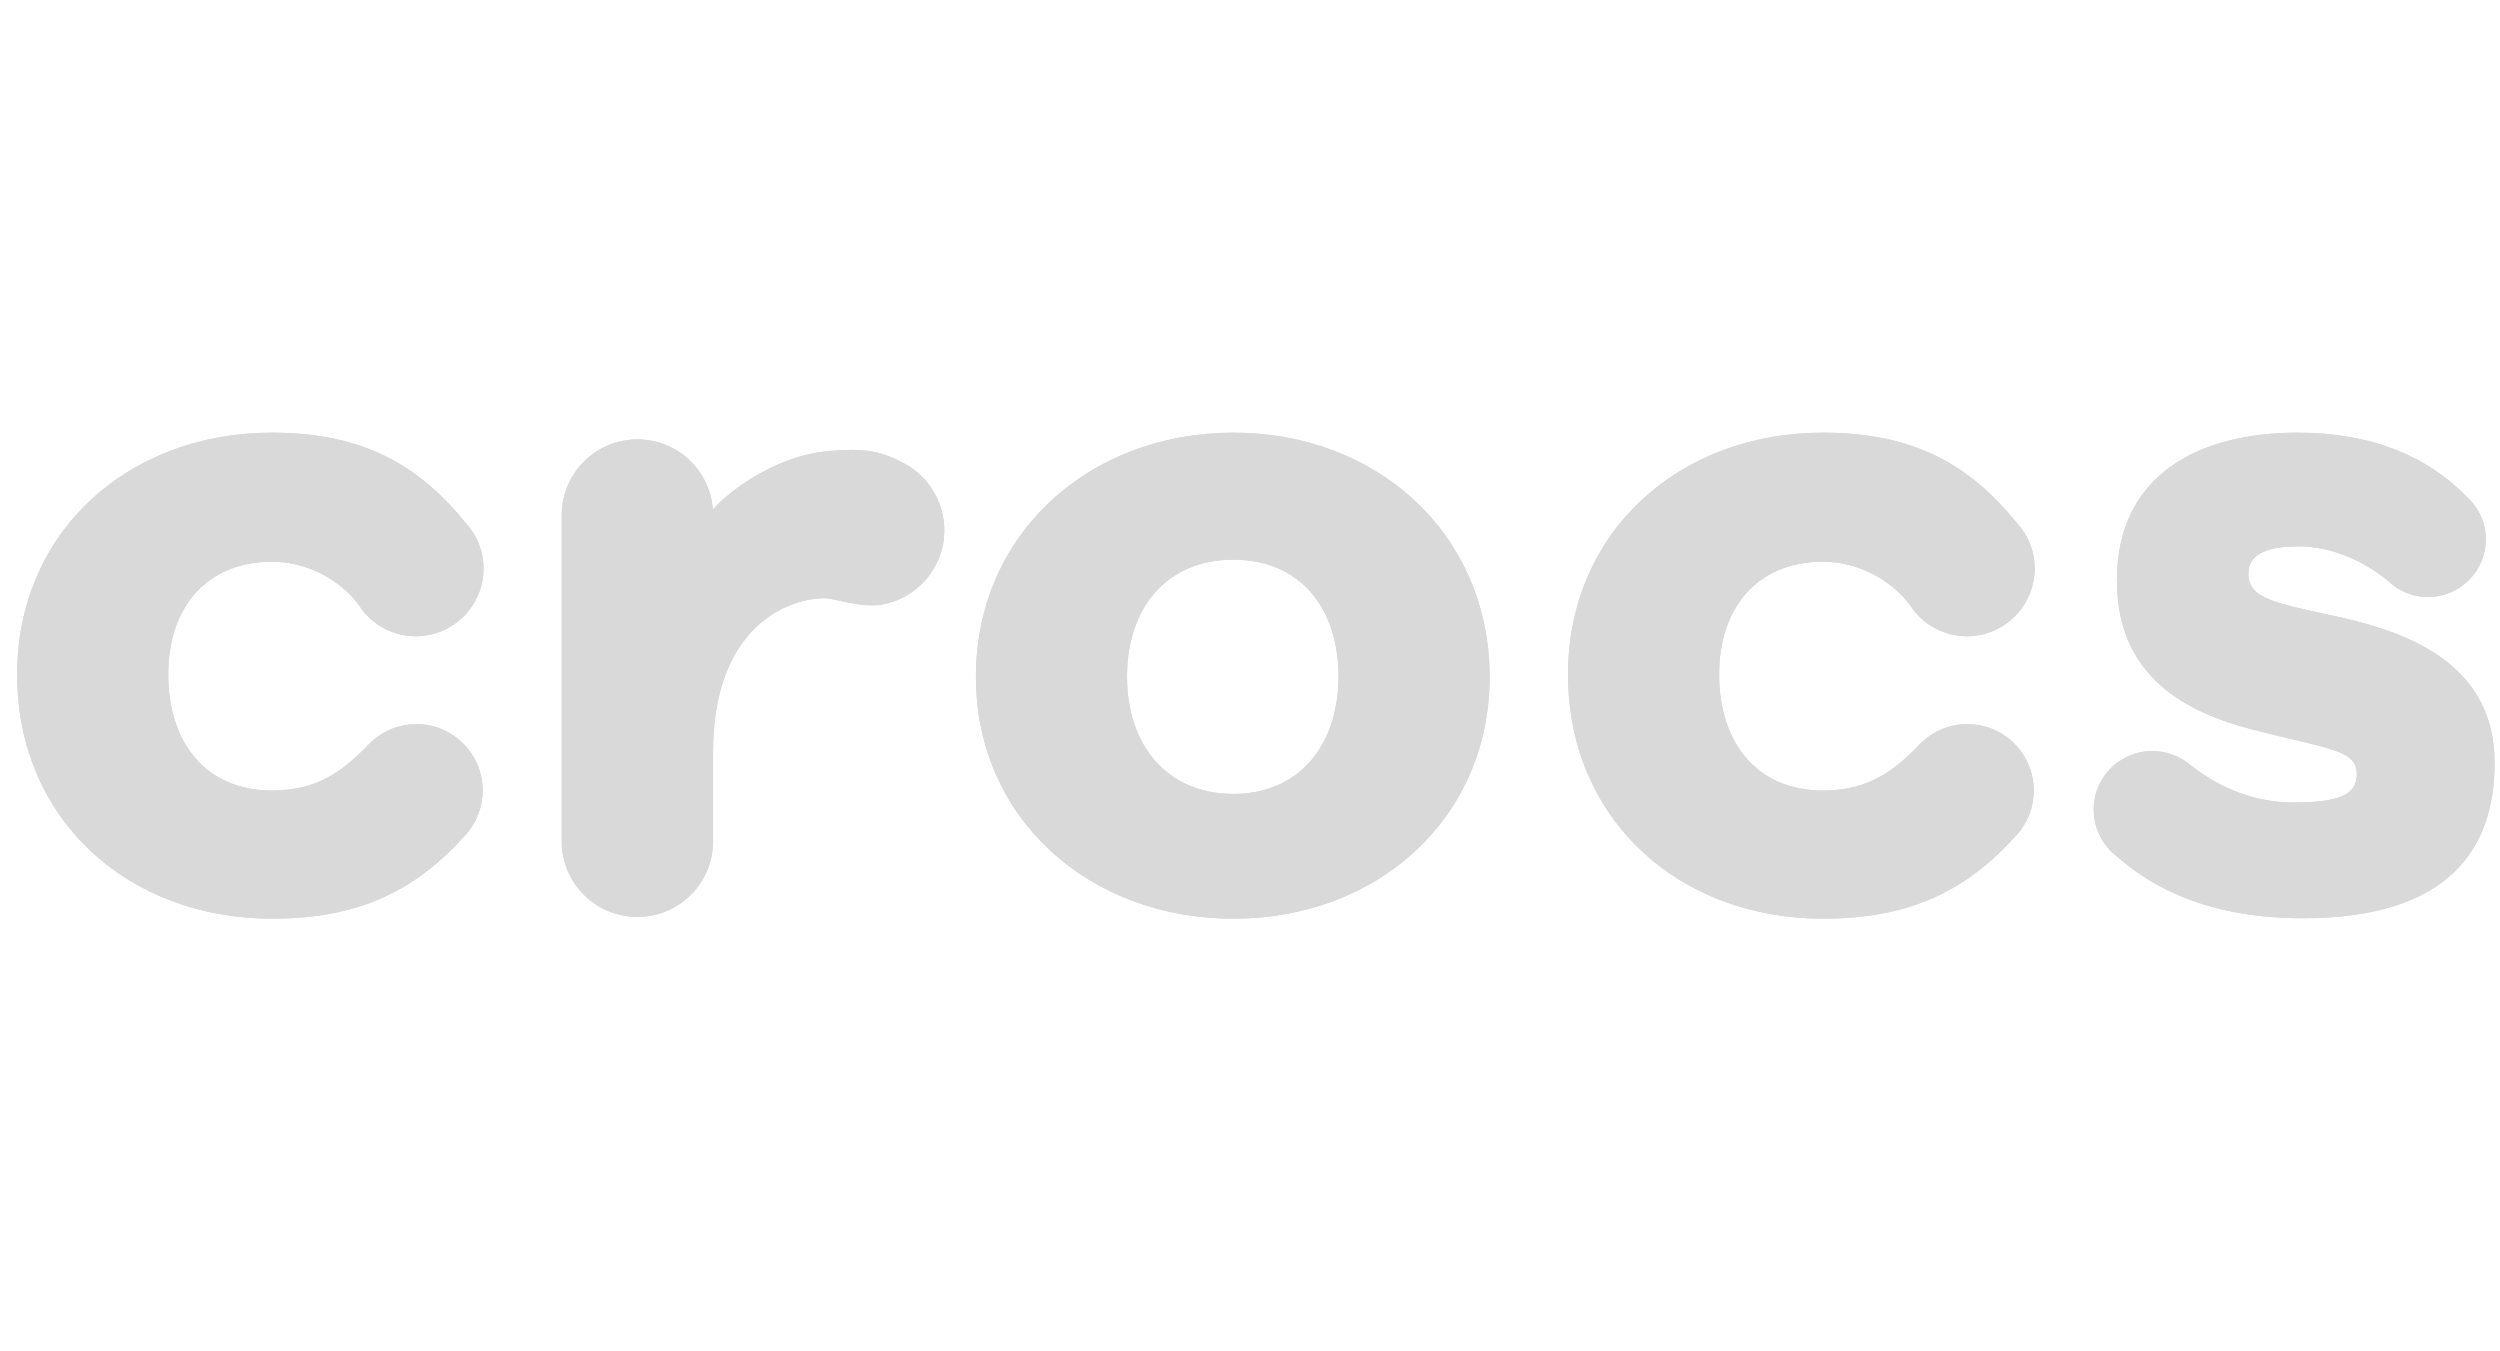 <svg width="111" height="60" viewBox="0 0 111 60" fill="none" xmlns="http://www.w3.org/2000/svg">
<g clip-path="url(#clip0_5_160)">
<path d="M80.95 24.94C82.5 24.94 84 25.76 84.83 26.9C84.85 26.93 84.87 26.96 84.89 26.99C84.92 27.04 84.96 27.08 84.99 27.13C85.54 27.81 86.39 28.25 87.33 28.25C88.99 28.25 90.34 26.9 90.34 25.24C90.34 24.46 90.04 23.75 89.55 23.22C87.48 20.67 85.02 19.21 80.95 19.21C74.48 19.21 69.62 23.68 69.62 29.95C69.62 36.32 74.48 40.79 80.95 40.79C85.08 40.79 87.52 39.33 89.56 37.05C90.02 36.53 90.3 35.85 90.3 35.1C90.3 33.47 88.98 32.15 87.35 32.15C86.46 32.15 85.66 32.55 85.12 33.17C84.15 34.14 83.03 35.1 80.95 35.1C77.99 35.1 76.33 32.96 76.33 29.94C76.33 27.03 77.98 24.94 80.95 24.94ZM103.96 27.42C101.14 26.79 99.83 26.64 99.83 25.47C99.83 24.65 100.56 24.26 102.06 24.26C103.62 24.26 105.08 24.99 106.05 25.81C106.51 26.24 107.12 26.51 107.8 26.51C109.22 26.51 110.37 25.36 110.37 23.94C110.37 23.18 110.03 22.51 109.51 22.04C107.81 20.31 105.39 19.21 102.01 19.21C97.59 19.21 93.99 21.11 93.99 25.77C93.99 30.1 97.15 31.65 99.97 32.38C103.33 33.26 104.64 33.26 104.64 34.37C104.64 35.25 103.96 35.63 101.82 35.63C100.15 35.63 98.58 35.02 97.28 33.98L97.34 34.04C97.34 34.04 97.34 34.04 97.33 34.03C96.28 33.08 94.67 33.12 93.68 34.15C92.88 34.99 92.75 36.21 93.27 37.18C93.29 37.21 93.31 37.25 93.33 37.28C93.38 37.36 93.42 37.44 93.48 37.51C93.52 37.57 93.57 37.61 93.61 37.66C93.66 37.72 93.7 37.78 93.76 37.83C93.8 37.87 93.85 37.9 93.89 37.94C95.69 39.56 98.3 40.77 102.25 40.77C108.76 40.77 110.76 37.66 110.76 33.87C110.76 29.51 106.97 28.1 103.96 27.42ZM12.09 24.94C13.64 24.94 15.14 25.76 15.96 26.9C15.98 26.93 16 26.96 16.02 26.99C16.05 27.04 16.09 27.08 16.12 27.13C16.67 27.81 17.51 28.25 18.46 28.25C20.12 28.25 21.47 26.9 21.47 25.24C21.47 24.46 21.17 23.76 20.68 23.22C18.61 20.67 16.14 19.21 12.08 19.21C5.62 19.21 0.76 23.68 0.76 29.95C0.76 36.32 5.62 40.79 12.09 40.79C16.22 40.79 18.65 39.33 20.69 37.05C21.15 36.53 21.43 35.85 21.43 35.1C21.43 33.47 20.11 32.15 18.49 32.15C17.6 32.15 16.8 32.55 16.26 33.17C15.29 34.14 14.17 35.1 12.09 35.1C9.12 35.1 7.47 32.96 7.47 29.94C7.47 27.03 9.12 24.94 12.09 24.94ZM54.76 35.25C51.84 35.25 50.04 33.11 50.04 30.05C50.04 26.94 51.84 24.85 54.76 24.85C57.68 24.85 59.43 26.94 59.43 30.05C59.42 33.11 57.67 35.25 54.76 35.25ZM54.76 19.21C48.34 19.21 43.33 23.73 43.33 30.05C43.33 36.32 48.34 40.79 54.76 40.79C61.18 40.79 66.14 36.32 66.14 30.05C66.13 23.73 61.17 19.21 54.76 19.21ZM40.08 20.54C39.07 20.01 38.35 19.9 36.85 20.02C34.14 20.25 32.04 22.15 31.66 22.62V22.76C31.66 22.72 31.65 22.67 31.65 22.63V22.62C31.52 20.88 30.08 19.51 28.3 19.51C26.47 19.51 24.99 20.97 24.94 22.79V37.46C25 39.27 26.48 40.71 28.3 40.71C30.14 40.71 31.63 39.24 31.66 37.4V33.41C31.66 27.97 34.81 26.6 36.57 26.56C37.04 26.55 38.23 27.01 39.17 26.84C41 26.51 42.21 24.75 41.87 22.93C41.67 21.86 40.98 21 40.08 20.54Z" fill="#D9D9D9"/>
<path d="M80.95 24.94C82.5 24.94 84 25.76 84.83 26.9C84.85 26.93 84.87 26.96 84.89 26.99C84.92 27.04 84.96 27.08 84.99 27.13C85.54 27.81 86.39 28.25 87.33 28.25C88.99 28.25 90.34 26.9 90.34 25.24C90.34 24.46 90.04 23.75 89.55 23.22C87.48 20.67 85.02 19.21 80.95 19.21C74.48 19.21 69.62 23.68 69.62 29.95C69.62 36.32 74.48 40.79 80.95 40.79C85.08 40.79 87.52 39.33 89.56 37.05C90.02 36.53 90.3 35.85 90.3 35.1C90.3 33.47 88.98 32.15 87.35 32.15C86.46 32.15 85.66 32.55 85.12 33.17C84.15 34.14 83.03 35.1 80.95 35.1C77.99 35.1 76.33 32.96 76.33 29.94C76.33 27.03 77.98 24.94 80.95 24.94ZM103.96 27.42C101.14 26.79 99.83 26.64 99.83 25.47C99.83 24.65 100.56 24.26 102.06 24.26C103.62 24.26 105.08 24.99 106.05 25.81C106.51 26.24 107.12 26.51 107.8 26.51C109.22 26.51 110.37 25.36 110.37 23.94C110.37 23.18 110.03 22.51 109.51 22.04C107.81 20.31 105.39 19.21 102.01 19.21C97.59 19.21 93.99 21.11 93.99 25.77C93.99 30.1 97.15 31.65 99.97 32.38C103.33 33.26 104.64 33.26 104.64 34.37C104.64 35.25 103.96 35.63 101.82 35.63C100.15 35.63 98.58 35.02 97.28 33.98L97.34 34.04C97.34 34.04 97.34 34.04 97.33 34.03C96.28 33.08 94.67 33.12 93.68 34.15C92.88 34.99 92.75 36.21 93.27 37.18C93.29 37.21 93.31 37.25 93.33 37.28C93.38 37.36 93.42 37.44 93.48 37.51C93.52 37.57 93.57 37.61 93.61 37.66C93.66 37.72 93.7 37.78 93.76 37.83C93.8 37.87 93.85 37.9 93.89 37.94C95.69 39.56 98.3 40.77 102.25 40.77C108.76 40.77 110.76 37.66 110.76 33.87C110.76 29.51 106.97 28.1 103.96 27.42ZM12.09 24.94C13.64 24.94 15.14 25.76 15.96 26.9C15.98 26.93 16 26.96 16.02 26.99C16.05 27.04 16.09 27.08 16.12 27.13C16.67 27.81 17.51 28.25 18.46 28.25C20.12 28.25 21.47 26.9 21.47 25.24C21.47 24.46 21.17 23.76 20.68 23.22C18.61 20.67 16.14 19.21 12.08 19.21C5.62 19.21 0.76 23.68 0.76 29.95C0.76 36.32 5.62 40.79 12.09 40.79C16.22 40.79 18.65 39.33 20.69 37.05C21.15 36.53 21.43 35.85 21.43 35.1C21.43 33.47 20.11 32.15 18.49 32.15C17.6 32.15 16.8 32.55 16.26 33.17C15.29 34.14 14.17 35.1 12.09 35.1C9.12 35.1 7.47 32.96 7.47 29.94C7.47 27.03 9.12 24.94 12.09 24.94ZM54.76 35.25C51.84 35.25 50.04 33.11 50.04 30.05C50.04 26.94 51.84 24.85 54.76 24.85C57.68 24.85 59.43 26.94 59.43 30.05C59.42 33.11 57.67 35.25 54.76 35.25ZM54.76 19.21C48.34 19.21 43.33 23.73 43.33 30.05C43.33 36.32 48.34 40.79 54.76 40.79C61.18 40.79 66.14 36.32 66.14 30.05C66.13 23.73 61.17 19.21 54.76 19.21ZM40.08 20.54C39.07 20.01 38.35 19.9 36.85 20.02C34.14 20.25 32.04 22.15 31.66 22.62V22.76C31.66 22.72 31.65 22.67 31.65 22.63V22.62C31.52 20.88 30.08 19.51 28.3 19.51C26.47 19.51 24.99 20.97 24.94 22.79V37.46C25 39.27 26.48 40.71 28.3 40.71C30.14 40.71 31.63 39.24 31.66 37.4V33.41C31.66 27.97 34.81 26.6 36.57 26.56C37.04 26.55 38.23 27.01 39.17 26.84C41 26.51 42.21 24.75 41.87 22.93C41.67 21.86 40.98 21 40.08 20.54Z" fill="#D9D9D9"/>
</g>
<defs>
<clipPath id="clip0_5_160">
<rect width="110" height="60" fill="white" transform="translate(0.76)"/>
</clipPath>
</defs>
</svg>

